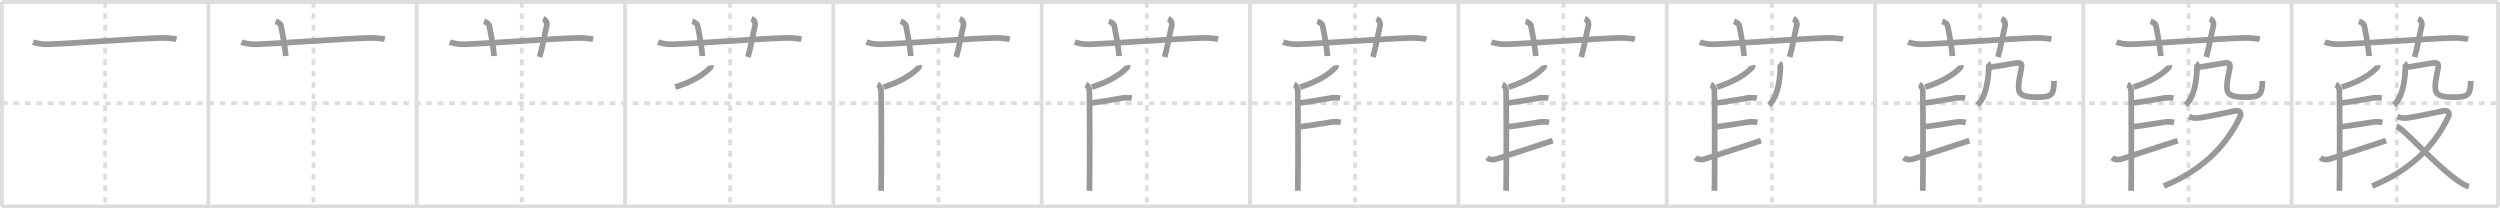 <svg width="1308px" height="109px" viewBox="0 0 1308 109" xmlns="http://www.w3.org/2000/svg" xmlns:xlink="http://www.w3.org/1999/xlink" xml:space="preserve" version="1.1" baseProfile="full">
<line x1="1" y1="1" x2="1307" y2="1" style="stroke:#ddd;stroke-width:2"></line>
<line x1="1" y1="1" x2="1" y2="108" style="stroke:#ddd;stroke-width:2"></line>
<line x1="1" y1="108" x2="1307" y2="108" style="stroke:#ddd;stroke-width:2"></line>
<line x1="1307" y1="1" x2="1307" y2="108" style="stroke:#ddd;stroke-width:2"></line>
<line x1="109" y1="1" x2="109" y2="108" style="stroke:#ddd;stroke-width:2"></line>
<line x1="218" y1="1" x2="218" y2="108" style="stroke:#ddd;stroke-width:2"></line>
<line x1="327" y1="1" x2="327" y2="108" style="stroke:#ddd;stroke-width:2"></line>
<line x1="436" y1="1" x2="436" y2="108" style="stroke:#ddd;stroke-width:2"></line>
<line x1="545" y1="1" x2="545" y2="108" style="stroke:#ddd;stroke-width:2"></line>
<line x1="654" y1="1" x2="654" y2="108" style="stroke:#ddd;stroke-width:2"></line>
<line x1="763" y1="1" x2="763" y2="108" style="stroke:#ddd;stroke-width:2"></line>
<line x1="872" y1="1" x2="872" y2="108" style="stroke:#ddd;stroke-width:2"></line>
<line x1="981" y1="1" x2="981" y2="108" style="stroke:#ddd;stroke-width:2"></line>
<line x1="1090" y1="1" x2="1090" y2="108" style="stroke:#ddd;stroke-width:2"></line>
<line x1="1199" y1="1" x2="1199" y2="108" style="stroke:#ddd;stroke-width:2"></line>
<line x1="1" y1="54" x2="1307" y2="54" style="stroke:#ddd;stroke-width:2;stroke-dasharray:3 3"></line>
<line x1="55" y1="1" x2="55" y2="108" style="stroke:#ddd;stroke-width:2;stroke-dasharray:3 3"></line>
<line x1="164" y1="1" x2="164" y2="108" style="stroke:#ddd;stroke-width:2;stroke-dasharray:3 3"></line>
<line x1="273" y1="1" x2="273" y2="108" style="stroke:#ddd;stroke-width:2;stroke-dasharray:3 3"></line>
<line x1="382" y1="1" x2="382" y2="108" style="stroke:#ddd;stroke-width:2;stroke-dasharray:3 3"></line>
<line x1="491" y1="1" x2="491" y2="108" style="stroke:#ddd;stroke-width:2;stroke-dasharray:3 3"></line>
<line x1="600" y1="1" x2="600" y2="108" style="stroke:#ddd;stroke-width:2;stroke-dasharray:3 3"></line>
<line x1="709" y1="1" x2="709" y2="108" style="stroke:#ddd;stroke-width:2;stroke-dasharray:3 3"></line>
<line x1="818" y1="1" x2="818" y2="108" style="stroke:#ddd;stroke-width:2;stroke-dasharray:3 3"></line>
<line x1="927" y1="1" x2="927" y2="108" style="stroke:#ddd;stroke-width:2;stroke-dasharray:3 3"></line>
<line x1="1036" y1="1" x2="1036" y2="108" style="stroke:#ddd;stroke-width:2;stroke-dasharray:3 3"></line>
<line x1="1145" y1="1" x2="1145" y2="108" style="stroke:#ddd;stroke-width:2;stroke-dasharray:3 3"></line>
<line x1="1254" y1="1" x2="1254" y2="108" style="stroke:#ddd;stroke-width:2;stroke-dasharray:3 3"></line>
<path d="M17.33,22c1.29,0.53,4.42,1.25,7.33,1.17c11.94-0.34,45.95-2.97,59.67-3.33c3.17-0.08,6.92,0.4,8,0.67" style="fill:none;stroke:#999;stroke-width:3"></path>

<path d="M126.33,22c1.29,0.53,4.42,1.25,7.33,1.17c11.94-0.34,45.95-2.97,59.67-3.33c3.17-0.08,6.92,0.4,8,0.67" style="fill:none;stroke:#999;stroke-width:3"></path>
<path d="M144.17,11.17C146.0,11.75,146.85,12.75,147.0,13.5c1.5,7.33,2.33,13,2.5,15.83" style="fill:none;stroke:#999;stroke-width:3"></path>

<path d="M235.33,22c1.29,0.53,4.42,1.25,7.33,1.17c11.94-0.34,45.95-2.97,59.67-3.33c3.17-0.08,6.92,0.4,8,0.67" style="fill:none;stroke:#999;stroke-width:3"></path>
<path d="M253.17,11.17C255.0,11.75,255.85,12.75,256.0,13.5c1.5,7.33,2.33,13,2.5,15.83" style="fill:none;stroke:#999;stroke-width:3"></path>
<path d="M284.17,9.83c1.67,0.67,2.2,2.36,1.83,3.83c-1.12,4.5-2.04,10.42-3.67,16.17" style="fill:none;stroke:#999;stroke-width:3"></path>

<path d="M344.33,22c1.29,0.53,4.42,1.25,7.33,1.17c11.94-0.34,45.95-2.97,59.67-3.33c3.17-0.08,6.92,0.4,8,0.67" style="fill:none;stroke:#999;stroke-width:3"></path>
<path d="M362.17,11.17C364.0,11.75,364.85,12.75,365.0,13.5c1.5,7.33,2.33,13,2.5,15.83" style="fill:none;stroke:#999;stroke-width:3"></path>
<path d="M393.17,9.83c1.67,0.67,2.2,2.36,1.83,3.83c-1.12,4.5-2.04,10.42-3.67,16.17" style="fill:none;stroke:#999;stroke-width:3"></path>
<path d="M371.85,34.17c0.05,0.27,0.19,0.78-0.1,1.08c-3.63,3.79-9,7.28-18.46,10.34" style="fill:none;stroke:#999;stroke-width:3"></path>

<path d="M453.33,22c1.29,0.53,4.42,1.25,7.33,1.17c11.94-0.34,45.95-2.97,59.67-3.33c3.17-0.08,6.92,0.4,8,0.67" style="fill:none;stroke:#999;stroke-width:3"></path>
<path d="M471.17,11.17C473.0,11.75,473.85,12.75,474.0,13.5c1.5,7.33,2.33,13,2.5,15.83" style="fill:none;stroke:#999;stroke-width:3"></path>
<path d="M502.17,9.83c1.67,0.67,2.2,2.36,1.83,3.83c-1.12,4.5-2.04,10.42-3.67,16.17" style="fill:none;stroke:#999;stroke-width:3"></path>
<path d="M480.85,34.17c0.05,0.27,0.19,0.78-0.1,1.08c-3.63,3.79-9,7.28-18.46,10.34" style="fill:none;stroke:#999;stroke-width:3"></path>
<path d="M459.11,44.2c1.02,0.43,1.64,1.93,1.84,2.79c0.2,0.86,0.25,47.49,0.05,52.85" style="fill:none;stroke:#999;stroke-width:3"></path>

<path d="M562.33,22c1.29,0.53,4.42,1.25,7.33,1.17c11.94-0.34,45.95-2.97,59.67-3.33c3.17-0.08,6.92,0.4,8,0.67" style="fill:none;stroke:#999;stroke-width:3"></path>
<path d="M580.17,11.17C582.0,11.75,582.85,12.75,583.0,13.5c1.5,7.33,2.33,13,2.5,15.83" style="fill:none;stroke:#999;stroke-width:3"></path>
<path d="M611.17,9.83c1.67,0.67,2.2,2.36,1.83,3.83c-1.12,4.5-2.04,10.42-3.67,16.17" style="fill:none;stroke:#999;stroke-width:3"></path>
<path d="M589.85,34.17c0.05,0.27,0.19,0.78-0.1,1.08c-3.63,3.79-9,7.28-18.46,10.34" style="fill:none;stroke:#999;stroke-width:3"></path>
<path d="M568.11,44.2c1.02,0.43,1.64,1.93,1.84,2.79c0.2,0.86,0.25,47.49,0.05,52.85" style="fill:none;stroke:#999;stroke-width:3"></path>
<path d="M571.15,53.83c6.14-0.66,15.46-2.53,16.59-2.63c1.27-0.11,3.29-0.09,4.43,0.13" style="fill:none;stroke:#999;stroke-width:3"></path>

<path d="M671.33,22c1.29,0.53,4.42,1.25,7.33,1.17c11.94-0.34,45.95-2.97,59.67-3.33c3.17-0.08,6.92,0.4,8,0.67" style="fill:none;stroke:#999;stroke-width:3"></path>
<path d="M689.17,11.17C691.0,11.75,691.85,12.75,692.0,13.5c1.5,7.33,2.33,13,2.5,15.83" style="fill:none;stroke:#999;stroke-width:3"></path>
<path d="M720.17,9.83c1.67,0.67,2.2,2.36,1.83,3.83c-1.12,4.5-2.04,10.42-3.67,16.17" style="fill:none;stroke:#999;stroke-width:3"></path>
<path d="M698.85,34.17c0.05,0.27,0.19,0.78-0.1,1.08c-3.63,3.79-9,7.28-18.46,10.34" style="fill:none;stroke:#999;stroke-width:3"></path>
<path d="M677.11,44.2c1.02,0.43,1.64,1.93,1.84,2.79c0.2,0.86,0.25,47.49,0.05,52.85" style="fill:none;stroke:#999;stroke-width:3"></path>
<path d="M680.15,53.83c6.14-0.66,15.46-2.53,16.59-2.63c1.27-0.11,3.29-0.09,4.43,0.13" style="fill:none;stroke:#999;stroke-width:3"></path>
<path d="M679.85,66.34c5.91-0.64,16.2-2.46,17.29-2.56c1.23-0.11,3.27,0,4.36,0.22" style="fill:none;stroke:#999;stroke-width:3"></path>

<path d="M780.33,22c1.29,0.53,4.42,1.25,7.33,1.17c11.94-0.34,45.95-2.97,59.67-3.33c3.17-0.08,6.92,0.4,8,0.67" style="fill:none;stroke:#999;stroke-width:3"></path>
<path d="M798.17,11.17C800.0,11.75,800.85,12.75,801.0,13.5c1.5,7.33,2.33,13,2.5,15.83" style="fill:none;stroke:#999;stroke-width:3"></path>
<path d="M829.17,9.83c1.67,0.67,2.2,2.36,1.83,3.83c-1.12,4.5-2.04,10.42-3.67,16.17" style="fill:none;stroke:#999;stroke-width:3"></path>
<path d="M807.85,34.17c0.05,0.27,0.19,0.78-0.1,1.08c-3.63,3.79-9,7.28-18.46,10.34" style="fill:none;stroke:#999;stroke-width:3"></path>
<path d="M786.11,44.2c1.02,0.43,1.64,1.93,1.84,2.79c0.2,0.86,0.25,47.49,0.05,52.85" style="fill:none;stroke:#999;stroke-width:3"></path>
<path d="M789.15,53.83c6.14-0.66,15.46-2.53,16.59-2.63c1.27-0.11,3.29-0.09,4.43,0.13" style="fill:none;stroke:#999;stroke-width:3"></path>
<path d="M788.85,66.34c5.91-0.64,16.2-2.46,17.29-2.56c1.23-0.11,3.27,0,4.36,0.22" style="fill:none;stroke:#999;stroke-width:3"></path>
<path d="M778.0,82.5c1.17,0.94,2.84,1.3,5,0.67c1.27-0.38,23.98-7.79,29.39-9.59" style="fill:none;stroke:#999;stroke-width:3"></path>

<path d="M889.33,22c1.29,0.53,4.42,1.25,7.33,1.17c11.94-0.34,45.95-2.97,59.67-3.33c3.17-0.08,6.92,0.4,8,0.67" style="fill:none;stroke:#999;stroke-width:3"></path>
<path d="M907.17,11.17C909.0,11.75,909.85,12.75,910.0,13.5c1.5,7.33,2.33,13,2.5,15.83" style="fill:none;stroke:#999;stroke-width:3"></path>
<path d="M938.17,9.83c1.67,0.67,2.2,2.36,1.83,3.83c-1.12,4.5-2.04,10.42-3.67,16.17" style="fill:none;stroke:#999;stroke-width:3"></path>
<path d="M916.85,34.17c0.05,0.27,0.19,0.78-0.1,1.08c-3.63,3.79-9,7.28-18.46,10.34" style="fill:none;stroke:#999;stroke-width:3"></path>
<path d="M895.11,44.2c1.02,0.43,1.64,1.93,1.84,2.79c0.2,0.86,0.25,47.49,0.05,52.85" style="fill:none;stroke:#999;stroke-width:3"></path>
<path d="M898.15,53.83c6.14-0.66,15.46-2.53,16.59-2.63c1.27-0.11,3.29-0.09,4.43,0.13" style="fill:none;stroke:#999;stroke-width:3"></path>
<path d="M897.85,66.34c5.91-0.64,16.2-2.46,17.29-2.56c1.23-0.11,3.27,0,4.36,0.22" style="fill:none;stroke:#999;stroke-width:3"></path>
<path d="M887.0,82.5c1.17,0.94,2.84,1.3,5,0.67c1.27-0.38,23.98-7.79,29.39-9.59" style="fill:none;stroke:#999;stroke-width:3"></path>
<path d="M930.98,33c0.5,0.44,0.53,1.53,0.52,2.26c-0.13,7.54-1.9,16.46-6.02,19.63" style="fill:none;stroke:#999;stroke-width:3"></path>

<path d="M998.33,22c1.29,0.53,4.42,1.25,7.33,1.17c11.94-0.34,45.95-2.97,59.67-3.33c3.17-0.08,6.92,0.4,8,0.67" style="fill:none;stroke:#999;stroke-width:3"></path>
<path d="M1016.17,11.17C1018.0,11.75,1018.85,12.75,1019.0,13.5c1.5,7.33,2.33,13,2.5,15.83" style="fill:none;stroke:#999;stroke-width:3"></path>
<path d="M1047.17,9.83c1.67,0.67,2.2,2.36,1.83,3.83c-1.12,4.5-2.04,10.42-3.67,16.17" style="fill:none;stroke:#999;stroke-width:3"></path>
<path d="M1025.85,34.17c0.05,0.27,0.19,0.78-0.1,1.08c-3.63,3.79-9,7.28-18.46,10.34" style="fill:none;stroke:#999;stroke-width:3"></path>
<path d="M1004.11,44.2c1.02,0.43,1.64,1.93,1.84,2.79c0.2,0.86,0.25,47.49,0.05,52.85" style="fill:none;stroke:#999;stroke-width:3"></path>
<path d="M1007.15,53.83c6.14-0.66,15.46-2.53,16.59-2.63c1.27-0.11,3.29-0.09,4.43,0.13" style="fill:none;stroke:#999;stroke-width:3"></path>
<path d="M1006.85,66.34c5.91-0.64,16.2-2.46,17.29-2.56c1.23-0.11,3.27,0,4.36,0.22" style="fill:none;stroke:#999;stroke-width:3"></path>
<path d="M996.0,82.5c1.17,0.94,2.84,1.3,5,0.67c1.27-0.38,23.98-7.79,29.39-9.59" style="fill:none;stroke:#999;stroke-width:3"></path>
<path d="M1039.98,33c0.5,0.44,0.53,1.53,0.52,2.26c-0.13,7.54-1.9,16.46-6.02,19.63" style="fill:none;stroke:#999;stroke-width:3"></path>
<path d="M1040.83,35.17c2.99-0.21,11.92-2,14.54-2.25c2.1-0.2,2.53,0.76,2.31,2.26c-0.38,2.6-1.54,6.99-1.54,9.59c0,3.6,0.11,6.07,9.53,6.07c7.58,0,9-1.08,9-8.5" style="fill:none;stroke:#999;stroke-width:3"></path>

<path d="M1107.33,22c1.29,0.53,4.42,1.25,7.33,1.17c11.94-0.34,45.95-2.97,59.67-3.33c3.17-0.08,6.92,0.4,8,0.67" style="fill:none;stroke:#999;stroke-width:3"></path>
<path d="M1125.17,11.17C1127.0,11.75,1127.85,12.75,1128.0,13.5c1.5,7.33,2.33,13,2.5,15.83" style="fill:none;stroke:#999;stroke-width:3"></path>
<path d="M1156.17,9.83c1.67,0.67,2.2,2.36,1.83,3.83c-1.12,4.5-2.04,10.42-3.67,16.17" style="fill:none;stroke:#999;stroke-width:3"></path>
<path d="M1134.85,34.17c0.05,0.27,0.19,0.78-0.1,1.08c-3.63,3.79-9,7.28-18.46,10.34" style="fill:none;stroke:#999;stroke-width:3"></path>
<path d="M1113.11,44.2c1.02,0.43,1.64,1.93,1.84,2.79c0.2,0.86,0.25,47.49,0.05,52.85" style="fill:none;stroke:#999;stroke-width:3"></path>
<path d="M1116.15,53.83c6.14-0.66,15.46-2.53,16.59-2.63c1.27-0.11,3.29-0.09,4.43,0.13" style="fill:none;stroke:#999;stroke-width:3"></path>
<path d="M1115.85,66.34c5.91-0.64,16.2-2.46,17.29-2.56c1.23-0.11,3.27,0,4.36,0.22" style="fill:none;stroke:#999;stroke-width:3"></path>
<path d="M1105.0,82.5c1.17,0.94,2.84,1.3,5,0.67c1.27-0.38,23.98-7.79,29.39-9.59" style="fill:none;stroke:#999;stroke-width:3"></path>
<path d="M1148.98,33c0.5,0.44,0.53,1.53,0.52,2.26c-0.13,7.54-1.9,16.46-6.02,19.63" style="fill:none;stroke:#999;stroke-width:3"></path>
<path d="M1149.83,35.17c2.99-0.21,11.92-2,14.54-2.25c2.1-0.2,2.53,0.76,2.31,2.26c-0.38,2.6-1.54,6.99-1.54,9.59c0,3.6,0.11,6.07,9.53,6.07c7.58,0,9-1.08,9-8.5" style="fill:none;stroke:#999;stroke-width:3"></path>
<path d="M1145.33,61c2.17,0.83,3.29,0.98,6.5,0.5c3.21-0.48,15.46-3.02,17.67-3.5c2.21-0.48,3.4,1.2,2.58,2.92C1164.0,78.11,1150.03,90.04,1132.1,97.33" style="fill:none;stroke:#999;stroke-width:3"></path>

<path d="M1216.33,22c1.29,0.53,4.42,1.25,7.33,1.17c11.94-0.34,45.95-2.97,59.67-3.33c3.17-0.08,6.92,0.4,8,0.67" style="fill:none;stroke:#999;stroke-width:3"></path>
<path d="M1234.17,11.17C1236.0,11.75,1236.85,12.75,1237.0,13.5c1.5,7.33,2.33,13,2.5,15.83" style="fill:none;stroke:#999;stroke-width:3"></path>
<path d="M1265.17,9.83c1.67,0.67,2.2,2.36,1.83,3.83c-1.12,4.5-2.04,10.42-3.67,16.17" style="fill:none;stroke:#999;stroke-width:3"></path>
<path d="M1243.85,34.17c0.05,0.27,0.19,0.78-0.1,1.08c-3.63,3.79-9,7.28-18.46,10.34" style="fill:none;stroke:#999;stroke-width:3"></path>
<path d="M1222.11,44.2c1.02,0.43,1.64,1.93,1.84,2.79c0.2,0.86,0.25,47.49,0.05,52.85" style="fill:none;stroke:#999;stroke-width:3"></path>
<path d="M1225.15,53.83c6.14-0.66,15.46-2.53,16.59-2.63c1.27-0.11,3.29-0.09,4.43,0.13" style="fill:none;stroke:#999;stroke-width:3"></path>
<path d="M1224.85,66.34c5.91-0.64,16.2-2.46,17.29-2.56c1.23-0.11,3.27,0,4.36,0.22" style="fill:none;stroke:#999;stroke-width:3"></path>
<path d="M1214.0,82.5c1.17,0.94,2.84,1.3,5,0.67c1.27-0.38,23.98-7.79,29.39-9.59" style="fill:none;stroke:#999;stroke-width:3"></path>
<path d="M1257.98,33c0.5,0.44,0.53,1.53,0.52,2.26c-0.13,7.54-1.9,16.46-6.02,19.63" style="fill:none;stroke:#999;stroke-width:3"></path>
<path d="M1258.83,35.17c2.99-0.21,11.92-2,14.54-2.25c2.1-0.2,2.53,0.76,2.31,2.26c-0.38,2.6-1.54,6.99-1.54,9.59c0,3.6,0.11,6.07,9.53,6.07c7.58,0,9-1.08,9-8.5" style="fill:none;stroke:#999;stroke-width:3"></path>
<path d="M1254.33,61c2.17,0.83,3.29,0.98,6.5,0.5c3.21-0.48,15.46-3.02,17.67-3.5c2.21-0.48,3.4,1.2,2.58,2.92C1273.0,78.11,1259.03,90.04,1241.1,97.33" style="fill:none;stroke:#999;stroke-width:3"></path>
<path d="M1253.83,66.12c3.51,0.75,20.64,20.72,32.84,28.91c1.9,1.27,3.29,2.12,5.06,2.55" style="fill:none;stroke:#999;stroke-width:3"></path>

</svg>